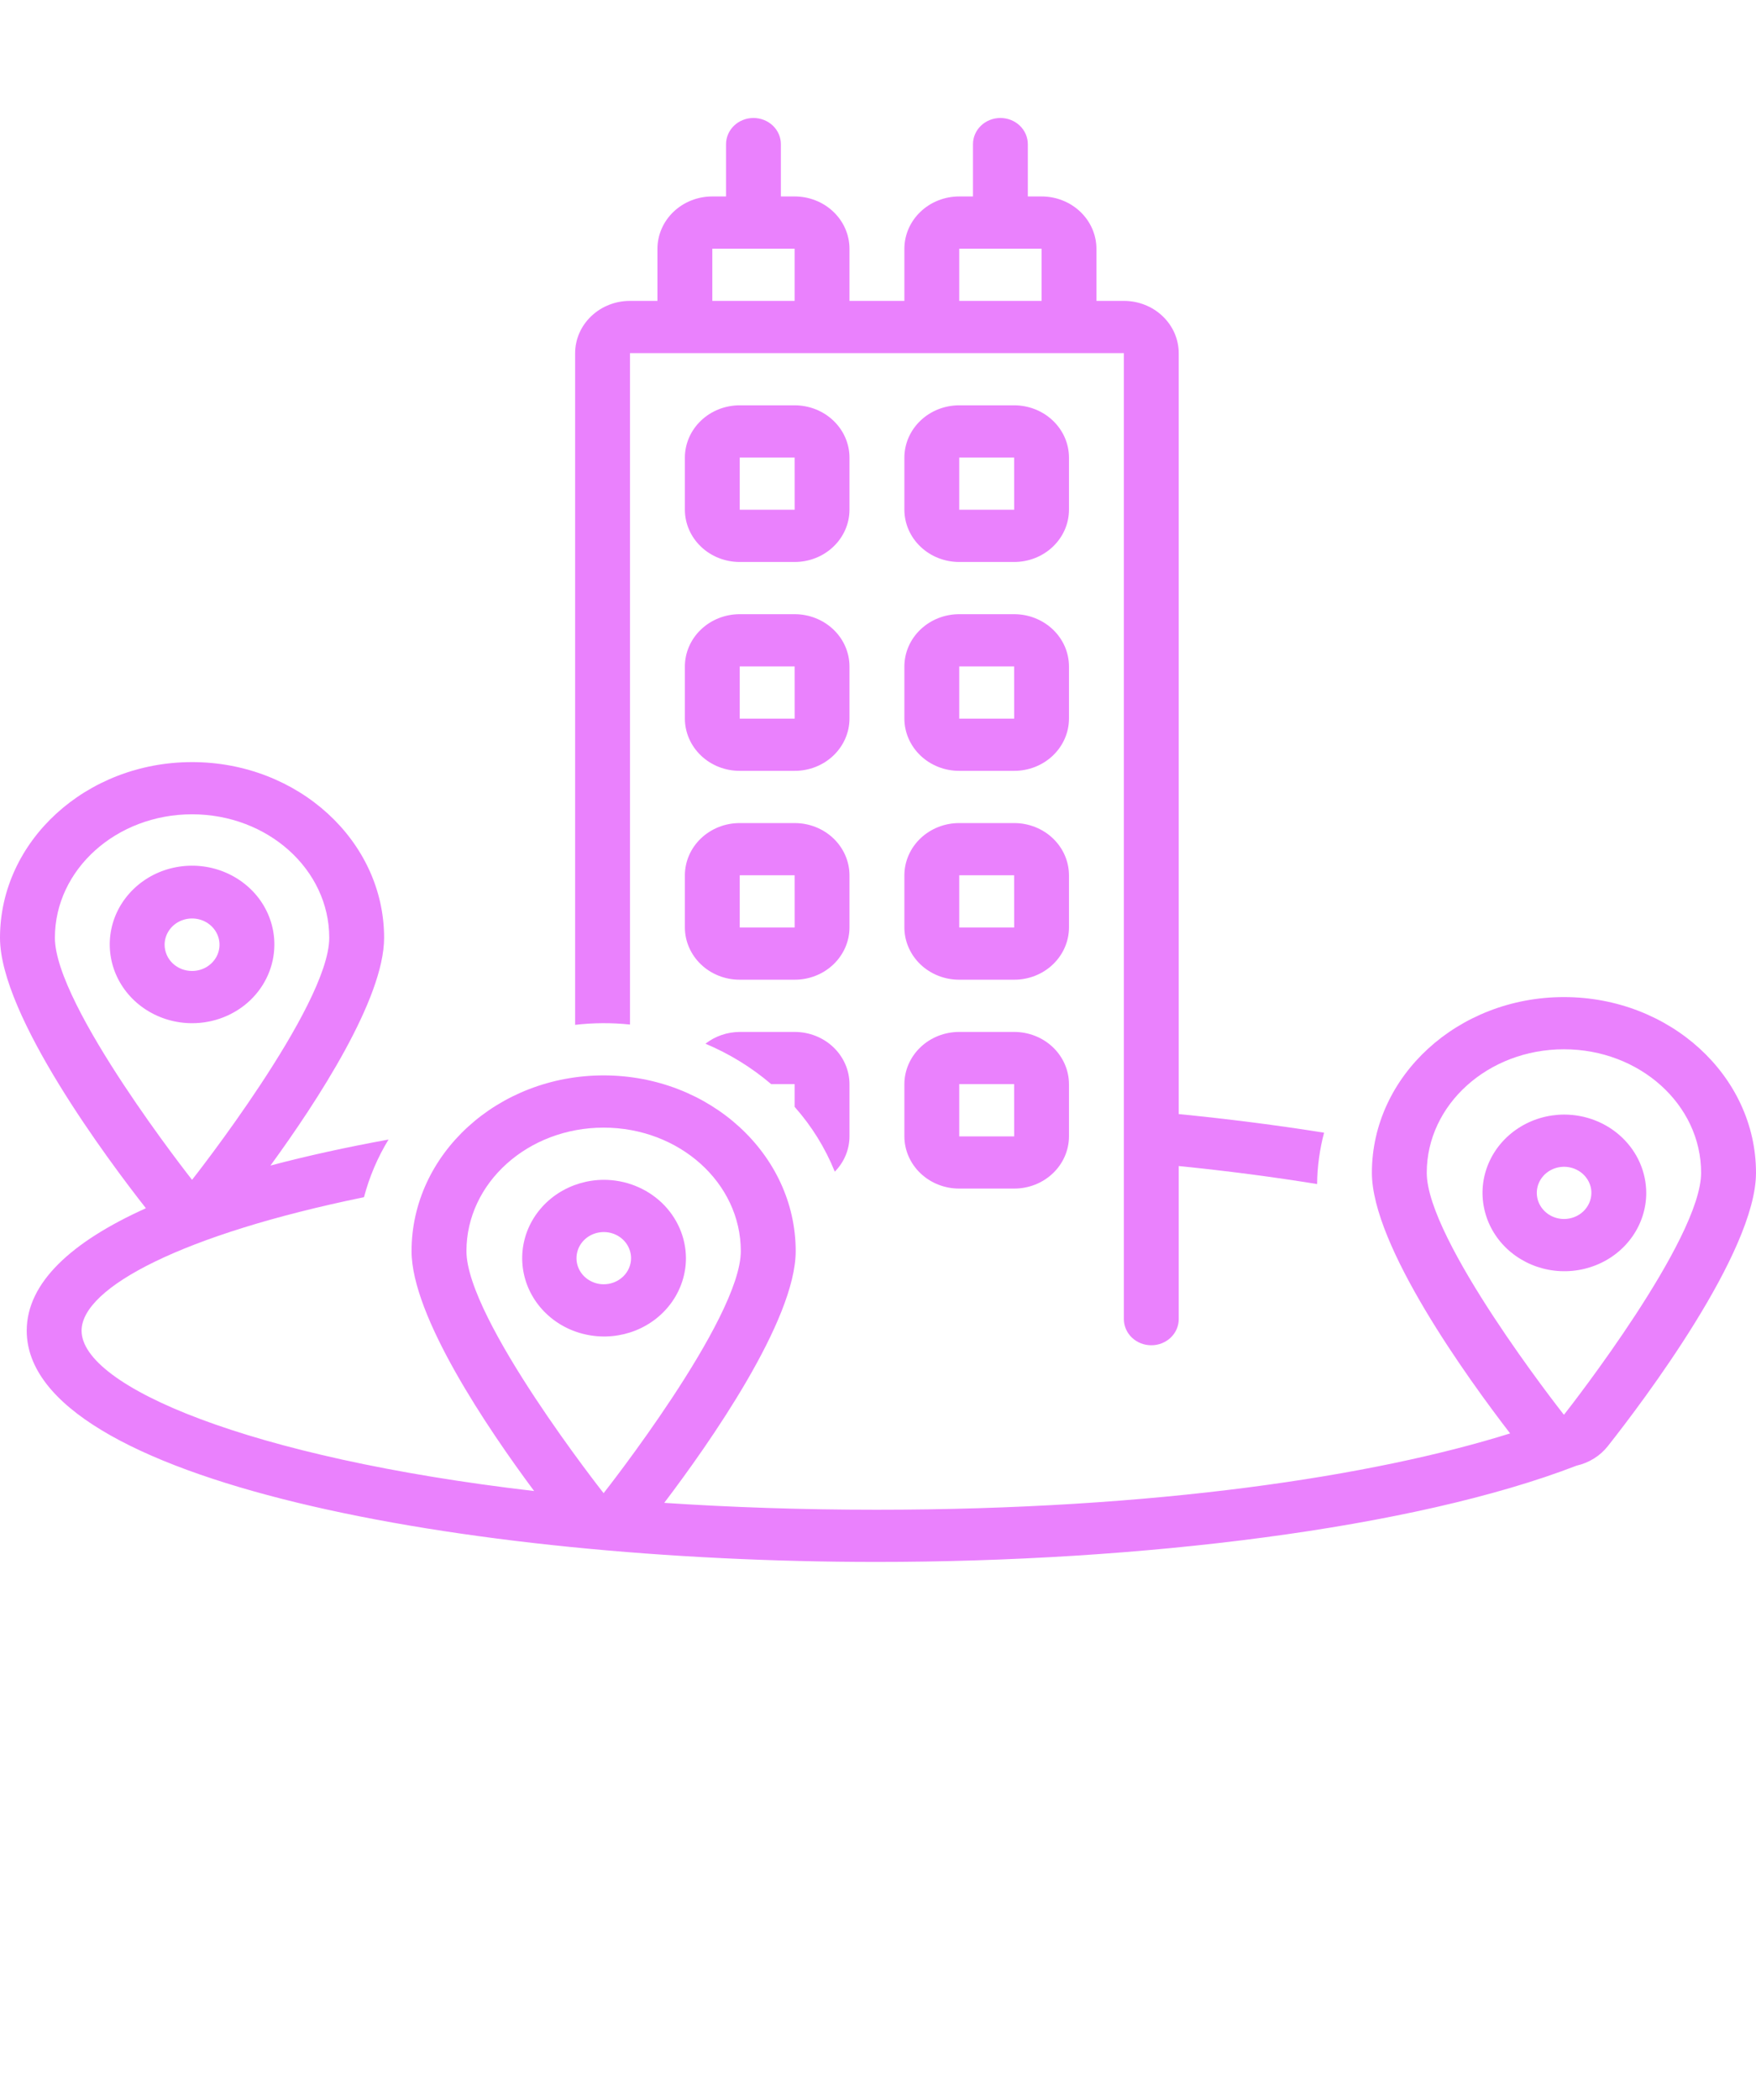 <svg width="46" height="55" viewBox="0 0 46 55" fill="none" xmlns="http://www.w3.org/2000/svg">
<path d="M22.253 11.983C22.252 11.619 22.1 11.271 21.83 11.015C21.561 10.758 21.196 10.615 20.816 10.615H19.378C18.998 10.615 18.633 10.758 18.364 11.015C18.094 11.271 17.942 11.619 17.941 11.983V13.35C17.942 13.714 18.094 14.062 18.364 14.318C18.633 14.575 18.998 14.718 19.378 14.718H20.816C21.196 14.718 21.561 14.575 21.83 14.318C22.1 14.062 22.252 13.714 22.253 13.35V11.983ZM19.378 13.35V11.983H20.816L20.817 13.35H19.378Z" fill="#EA81FD"/>
<path d="M28.003 11.983C28.002 11.619 27.85 11.271 27.58 11.015C27.311 10.758 26.946 10.615 26.566 10.615H25.128C24.748 10.615 24.383 10.758 24.114 11.015C23.844 11.271 23.692 11.619 23.691 11.983V13.35C23.692 13.714 23.844 14.062 24.114 14.318C24.383 14.575 24.748 14.718 25.128 14.718H26.566C26.946 14.718 27.311 14.575 27.58 14.318C27.85 14.062 28.002 13.714 28.003 13.35V11.983ZM25.128 13.35V11.983H26.566L26.567 13.35H25.128Z" fill="#EA81FD"/>
<path d="M22.253 17.453C22.252 17.089 22.1 16.741 21.83 16.485C21.561 16.229 21.196 16.085 20.816 16.085H19.378C18.998 16.085 18.633 16.229 18.364 16.485C18.094 16.741 17.942 17.089 17.941 17.453V18.821C17.942 19.184 18.094 19.532 18.364 19.789C18.633 20.045 18.998 20.189 19.378 20.188H20.816C21.196 20.189 21.561 20.045 21.83 19.789C22.1 19.532 22.252 19.184 22.253 18.821V17.453ZM19.378 18.821V17.453H20.816L20.817 18.821H19.378Z" fill="#EA81FD"/>
<path d="M28.003 17.453C28.002 17.089 27.85 16.741 27.58 16.485C27.311 16.229 26.946 16.085 26.566 16.085H25.128C24.748 16.085 24.383 16.229 24.114 16.485C23.844 16.741 23.692 17.089 23.691 17.453V18.821C23.692 19.184 23.844 19.532 24.114 19.789C24.383 20.045 24.748 20.189 25.128 20.188H26.566C26.946 20.189 27.311 20.045 27.58 19.789C27.85 19.532 28.002 19.184 28.003 18.821V17.453ZM25.128 18.821V17.453H26.566L26.567 18.821H25.128Z" fill="#EA81FD"/>
<path d="M22.253 22.923C22.252 22.56 22.1 22.211 21.83 21.955C21.561 21.699 21.196 21.555 20.816 21.556H19.378C18.998 21.555 18.633 21.699 18.364 21.955C18.094 22.211 17.942 22.56 17.941 22.923V24.291C17.942 24.654 18.094 25.002 18.364 25.259C18.633 25.515 18.998 25.659 19.378 25.658H20.816C21.196 25.659 21.561 25.515 21.83 25.259C22.1 25.002 22.252 24.654 22.253 24.291V22.923ZM19.378 24.291V22.923H20.816L20.817 24.291H19.378Z" fill="#EA81FD"/>
<path d="M28.003 22.923C28.002 22.56 27.85 22.211 27.58 21.955C27.311 21.699 26.946 21.555 26.566 21.556H25.128C24.748 21.555 24.383 21.699 24.114 21.955C23.844 22.211 23.692 22.56 23.691 22.923V24.291C23.692 24.654 23.844 25.002 24.114 25.259C24.383 25.515 24.748 25.659 25.128 25.658H26.566C26.946 25.659 27.311 25.515 27.58 25.259C27.85 25.002 28.002 24.654 28.003 24.291V22.923ZM25.128 24.291V22.923H26.566L26.567 24.291H25.128Z" fill="#EA81FD"/>
<path d="M26.566 27.026H25.128C24.748 27.025 24.383 27.169 24.114 27.425C23.844 27.682 23.692 28.03 23.691 28.393V29.761C23.692 30.124 23.844 30.473 24.114 30.729C24.383 30.985 24.748 31.129 25.128 31.128H26.566C26.946 31.129 27.311 30.985 27.58 30.729C27.85 30.473 28.002 30.124 28.003 29.761V28.393C28.002 28.03 27.85 27.682 27.58 27.425C27.311 27.169 26.946 27.025 26.566 27.026ZM25.128 29.761V28.393H26.566L26.567 29.761L25.128 29.761Z" fill="#EA81FD"/>
<path d="M7.187 24.745C7.19 24.337 7.065 23.937 6.83 23.596C6.594 23.256 6.258 22.99 5.864 22.832C5.471 22.674 5.037 22.632 4.618 22.71C4.199 22.788 3.813 22.984 3.511 23.272C3.208 23.56 3.001 23.927 2.917 24.328C2.833 24.728 2.875 25.143 3.038 25.521C3.201 25.898 3.477 26.221 3.832 26.448C4.187 26.675 4.604 26.797 5.031 26.797C5.601 26.798 6.149 26.582 6.553 26.198C6.957 25.813 7.185 25.291 7.187 24.745ZM4.312 24.745C4.312 24.609 4.353 24.476 4.432 24.362C4.51 24.249 4.622 24.16 4.753 24.108C4.885 24.055 5.029 24.041 5.169 24.067C5.309 24.093 5.437 24.158 5.538 24.254C5.639 24.35 5.708 24.473 5.736 24.606C5.764 24.74 5.75 24.878 5.696 25.004C5.641 25.13 5.549 25.237 5.431 25.313C5.313 25.389 5.174 25.429 5.031 25.429C4.937 25.429 4.844 25.412 4.757 25.378C4.67 25.343 4.591 25.293 4.524 25.23C4.457 25.166 4.404 25.091 4.368 25.008C4.332 24.924 4.313 24.835 4.312 24.745Z" fill="#EA81FD"/>
<path d="M40.969 26.113C38.194 26.113 35.938 28.177 35.938 30.714C35.938 32.628 38.448 36.098 39.559 37.54C35.984 38.659 30.278 39.539 22.959 39.539C20.986 39.539 19.13 39.474 17.4 39.359C18.582 37.801 20.844 34.581 20.844 32.766C20.844 30.228 18.587 28.164 15.812 28.164C13.038 28.164 10.781 30.228 10.781 32.766C10.781 34.468 12.77 37.406 13.992 39.049C6.49 38.175 2.137 36.301 2.137 34.85C2.137 33.717 4.795 32.325 9.535 31.354C9.674 30.825 9.89 30.316 10.178 29.844C9.08 30.044 8.043 30.271 7.085 30.525C8.311 28.843 10.062 26.159 10.062 24.56C10.062 22.023 7.806 19.959 5.031 19.959C2.257 19.959 0 22.023 0 24.56C0 26.601 2.852 30.408 3.822 31.643C1.874 32.52 0.7 33.593 0.7 34.85C0.7 38.784 12.168 40.906 22.959 40.906C29.856 40.906 37.022 40.037 41.301 38.384C41.627 38.31 41.916 38.13 42.118 37.874C43.029 36.721 46 32.795 46 30.714C46 28.177 43.743 26.113 40.969 26.113ZM1.438 24.56C1.438 22.774 3.046 21.326 5.031 21.326C7.016 21.326 8.625 22.774 8.625 24.56C8.625 26.346 5.031 30.899 5.031 30.899C5.031 30.899 1.438 26.346 1.438 24.56ZM12.219 32.766C12.219 30.98 13.828 29.532 15.812 29.532C17.797 29.532 19.406 30.98 19.406 32.766C19.406 34.552 15.812 39.105 15.812 39.105C15.812 39.105 12.219 34.552 12.219 32.766ZM40.978 37.041L40.964 37.047C40.864 36.92 37.375 32.475 37.375 30.714C37.375 28.928 38.984 27.48 40.969 27.48C42.953 27.48 44.562 28.928 44.562 30.714C44.562 32.451 41.167 36.8 40.978 37.041V37.041Z" fill="#EA81FD"/>
<path d="M40.969 29.19C40.545 29.192 40.132 29.314 39.781 29.541C39.429 29.768 39.156 30.089 38.996 30.464C38.835 30.839 38.794 31.251 38.879 31.648C38.962 32.045 39.168 32.41 39.468 32.696C39.769 32.981 40.151 33.176 40.566 33.254C40.982 33.332 41.413 33.291 41.804 33.135C42.195 32.98 42.529 32.717 42.764 32.38C42.999 32.043 43.125 31.646 43.125 31.241C43.123 30.696 42.895 30.174 42.49 29.789C42.086 29.404 41.539 29.189 40.969 29.19ZM40.969 31.925C40.828 31.924 40.69 31.884 40.573 31.808C40.456 31.732 40.365 31.625 40.311 31.5C40.258 31.375 40.244 31.238 40.272 31.105C40.3 30.973 40.368 30.852 40.468 30.756C40.569 30.661 40.696 30.596 40.835 30.57C40.973 30.544 41.117 30.558 41.247 30.61C41.377 30.662 41.489 30.749 41.567 30.862C41.646 30.974 41.688 31.106 41.688 31.241C41.687 31.423 41.611 31.597 41.476 31.726C41.341 31.854 41.159 31.925 40.969 31.925V31.925Z" fill="#EA81FD"/>
<path d="M20.816 27.026H19.378C19.051 27.027 18.734 27.136 18.48 27.334C19.109 27.598 19.69 27.956 20.202 28.393H20.816L20.816 28.988C21.264 29.493 21.619 30.067 21.868 30.685C22.115 30.435 22.252 30.105 22.253 29.761V28.393C22.252 28.03 22.1 27.682 21.83 27.425C21.561 27.169 21.196 27.025 20.816 27.026Z" fill="#EA81FD"/>
<path d="M15.812 30.899C15.389 30.901 14.975 31.024 14.624 31.25C14.273 31.477 14 31.798 13.839 32.173C13.679 32.548 13.638 32.961 13.722 33.358C13.806 33.755 14.011 34.119 14.312 34.405C14.612 34.691 14.994 34.885 15.41 34.963C15.826 35.042 16.256 35 16.648 34.845C17.039 34.689 17.373 34.426 17.608 34.089C17.843 33.752 17.969 33.356 17.969 32.951C17.967 32.405 17.738 31.883 17.334 31.498C16.93 31.114 16.383 30.898 15.812 30.899ZM15.812 33.634C15.671 33.634 15.534 33.593 15.416 33.517C15.299 33.442 15.208 33.335 15.155 33.21C15.101 33.085 15.088 32.947 15.116 32.815C15.144 32.682 15.212 32.561 15.312 32.466C15.412 32.37 15.54 32.306 15.678 32.28C15.817 32.254 15.96 32.267 16.091 32.319C16.221 32.371 16.333 32.459 16.411 32.571C16.489 32.684 16.531 32.816 16.531 32.951C16.531 33.132 16.455 33.307 16.32 33.435C16.185 33.563 16.003 33.635 15.812 33.634Z" fill="#EA81FD"/>
<path d="M30.16 35.231C30.35 35.232 30.532 35.16 30.667 35.032C30.802 34.903 30.878 34.729 30.878 34.547V30.538C32.175 30.668 33.384 30.828 34.503 31.01C34.508 30.556 34.569 30.105 34.685 29.665C33.469 29.47 32.193 29.307 30.878 29.177V9.248C30.877 8.884 30.725 8.536 30.455 8.28C30.186 8.023 29.821 7.88 29.441 7.88H28.722V6.513C28.721 6.149 28.568 5.801 28.299 5.545C28.029 5.288 27.665 5.145 27.285 5.145H26.925V3.778C26.925 3.595 26.849 3.42 26.715 3.291C26.58 3.162 26.397 3.09 26.206 3.09C26.016 3.09 25.833 3.162 25.698 3.291C25.563 3.42 25.488 3.595 25.488 3.778V5.145H25.128C24.748 5.145 24.383 5.288 24.114 5.545C23.844 5.801 23.692 6.149 23.691 6.513V7.88H22.253V6.513C22.252 6.149 22.1 5.801 21.83 5.545C21.561 5.288 21.196 5.145 20.816 5.145H20.456V3.778C20.456 3.595 20.381 3.42 20.246 3.291C20.111 3.162 19.928 3.09 19.738 3.09C19.547 3.09 19.364 3.162 19.229 3.291C19.095 3.42 19.019 3.595 19.019 3.778V5.145H18.66C18.279 5.145 17.915 5.288 17.645 5.545C17.376 5.801 17.224 6.149 17.222 6.513V7.88H16.503C16.123 7.88 15.758 8.023 15.489 8.28C15.219 8.536 15.067 8.884 15.066 9.248V26.84C15.543 26.785 16.025 26.782 16.503 26.832V9.248H29.441V34.547C29.441 34.729 29.517 34.903 29.652 35.032C29.787 35.16 29.969 35.232 30.16 35.231ZM20.816 7.88H18.66V6.513H20.816V7.88ZM27.285 7.88H25.128V6.513H27.285V7.88Z" fill="#EA81FD"/>
</svg>
